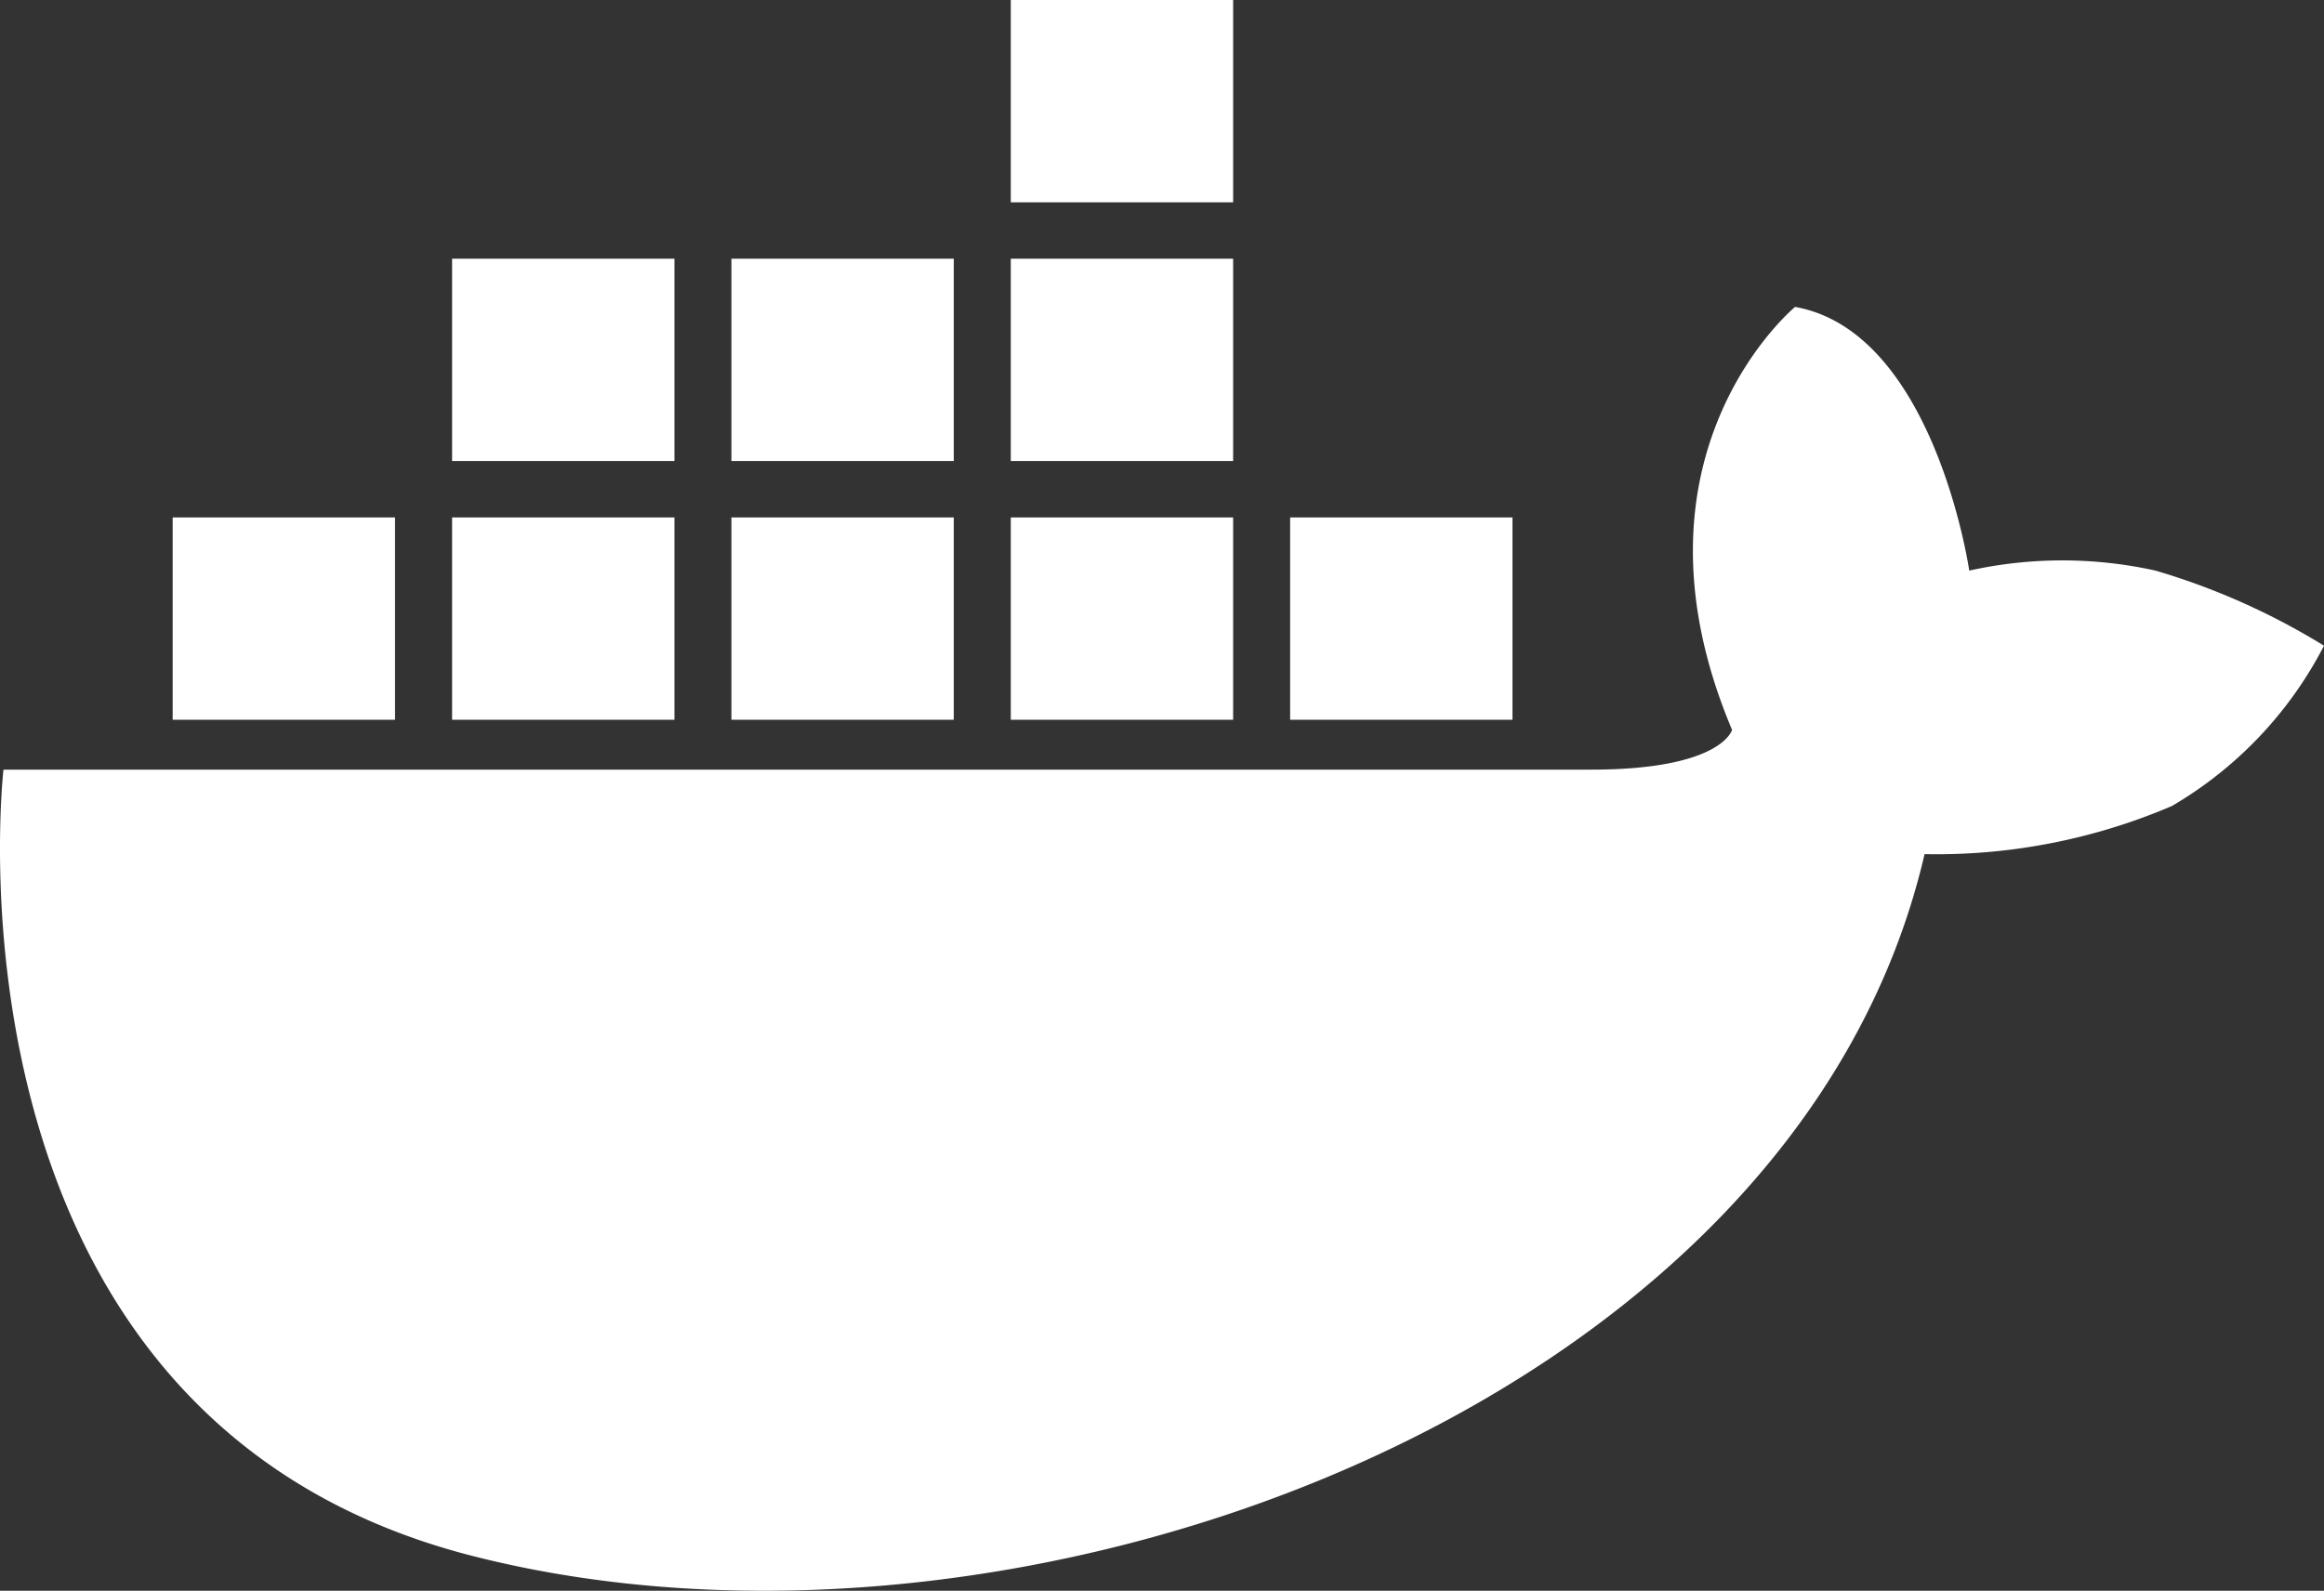 <svg id="Group_8653" data-name="Group 8653" xmlns="http://www.w3.org/2000/svg" width="61.482" height="42.096" viewBox="0 0 61.482 42.096">
  <rect x="0" y="0" width="61.482" height="42.096" fill="#333333" stroke="none"/>
  <path id="Path_7844" data-name="Path 7844" d="M202.829,221.384a10.477,10.477,0,0,1-4.025,4.242,15.836,15.836,0,0,1-6.542,1.273c-3.423,14.746-24.094,22.251-38.446,18.564s-12.377-20.8-12.377-20.8h42c3.466,0,3.73-1.053,3.73-1.053-3.072-7.286,1.668-11.192,1.668-11.192,3.687.659,4.607,6.978,4.607,6.978a11.377,11.377,0,0,1,4.927,0A18.363,18.363,0,0,1,202.829,221.384Z" transform="translate(-141.347 -204.296)" fill="#fff"/>
  <rect id="Rectangle_152" data-name="Rectangle 152" width="5.882" height="5.354" transform="translate(4.568 13.693)" fill="#fff"/>
  <rect id="Rectangle_153" data-name="Rectangle 153" width="5.882" height="5.354" transform="translate(11.96 13.693)" fill="#fff"/>
  <rect id="Rectangle_154" data-name="Rectangle 154" width="5.882" height="5.354" transform="translate(34.131 13.693)" fill="#fff"/>
  <rect id="Rectangle_155" data-name="Rectangle 155" width="5.882" height="5.354" transform="translate(26.741 13.693)" fill="#fff"/>
  <rect id="Rectangle_156" data-name="Rectangle 156" width="5.882" height="5.354" transform="translate(26.741)" fill="#fff"/>
  <rect id="Rectangle_157" data-name="Rectangle 157" width="5.882" height="5.354" transform="translate(19.35 13.693)" fill="#fff"/>
  <rect id="Rectangle_158" data-name="Rectangle 158" width="5.882" height="5.354" transform="translate(11.96 6.846)" fill="#fff"/>
  <rect id="Rectangle_159" data-name="Rectangle 159" width="5.882" height="5.354" transform="translate(26.741 6.846)" fill="#fff"/>
  <rect id="Rectangle_160" data-name="Rectangle 160" width="5.882" height="5.354" transform="translate(19.35 6.846)" fill="#fff"/>
</svg>
